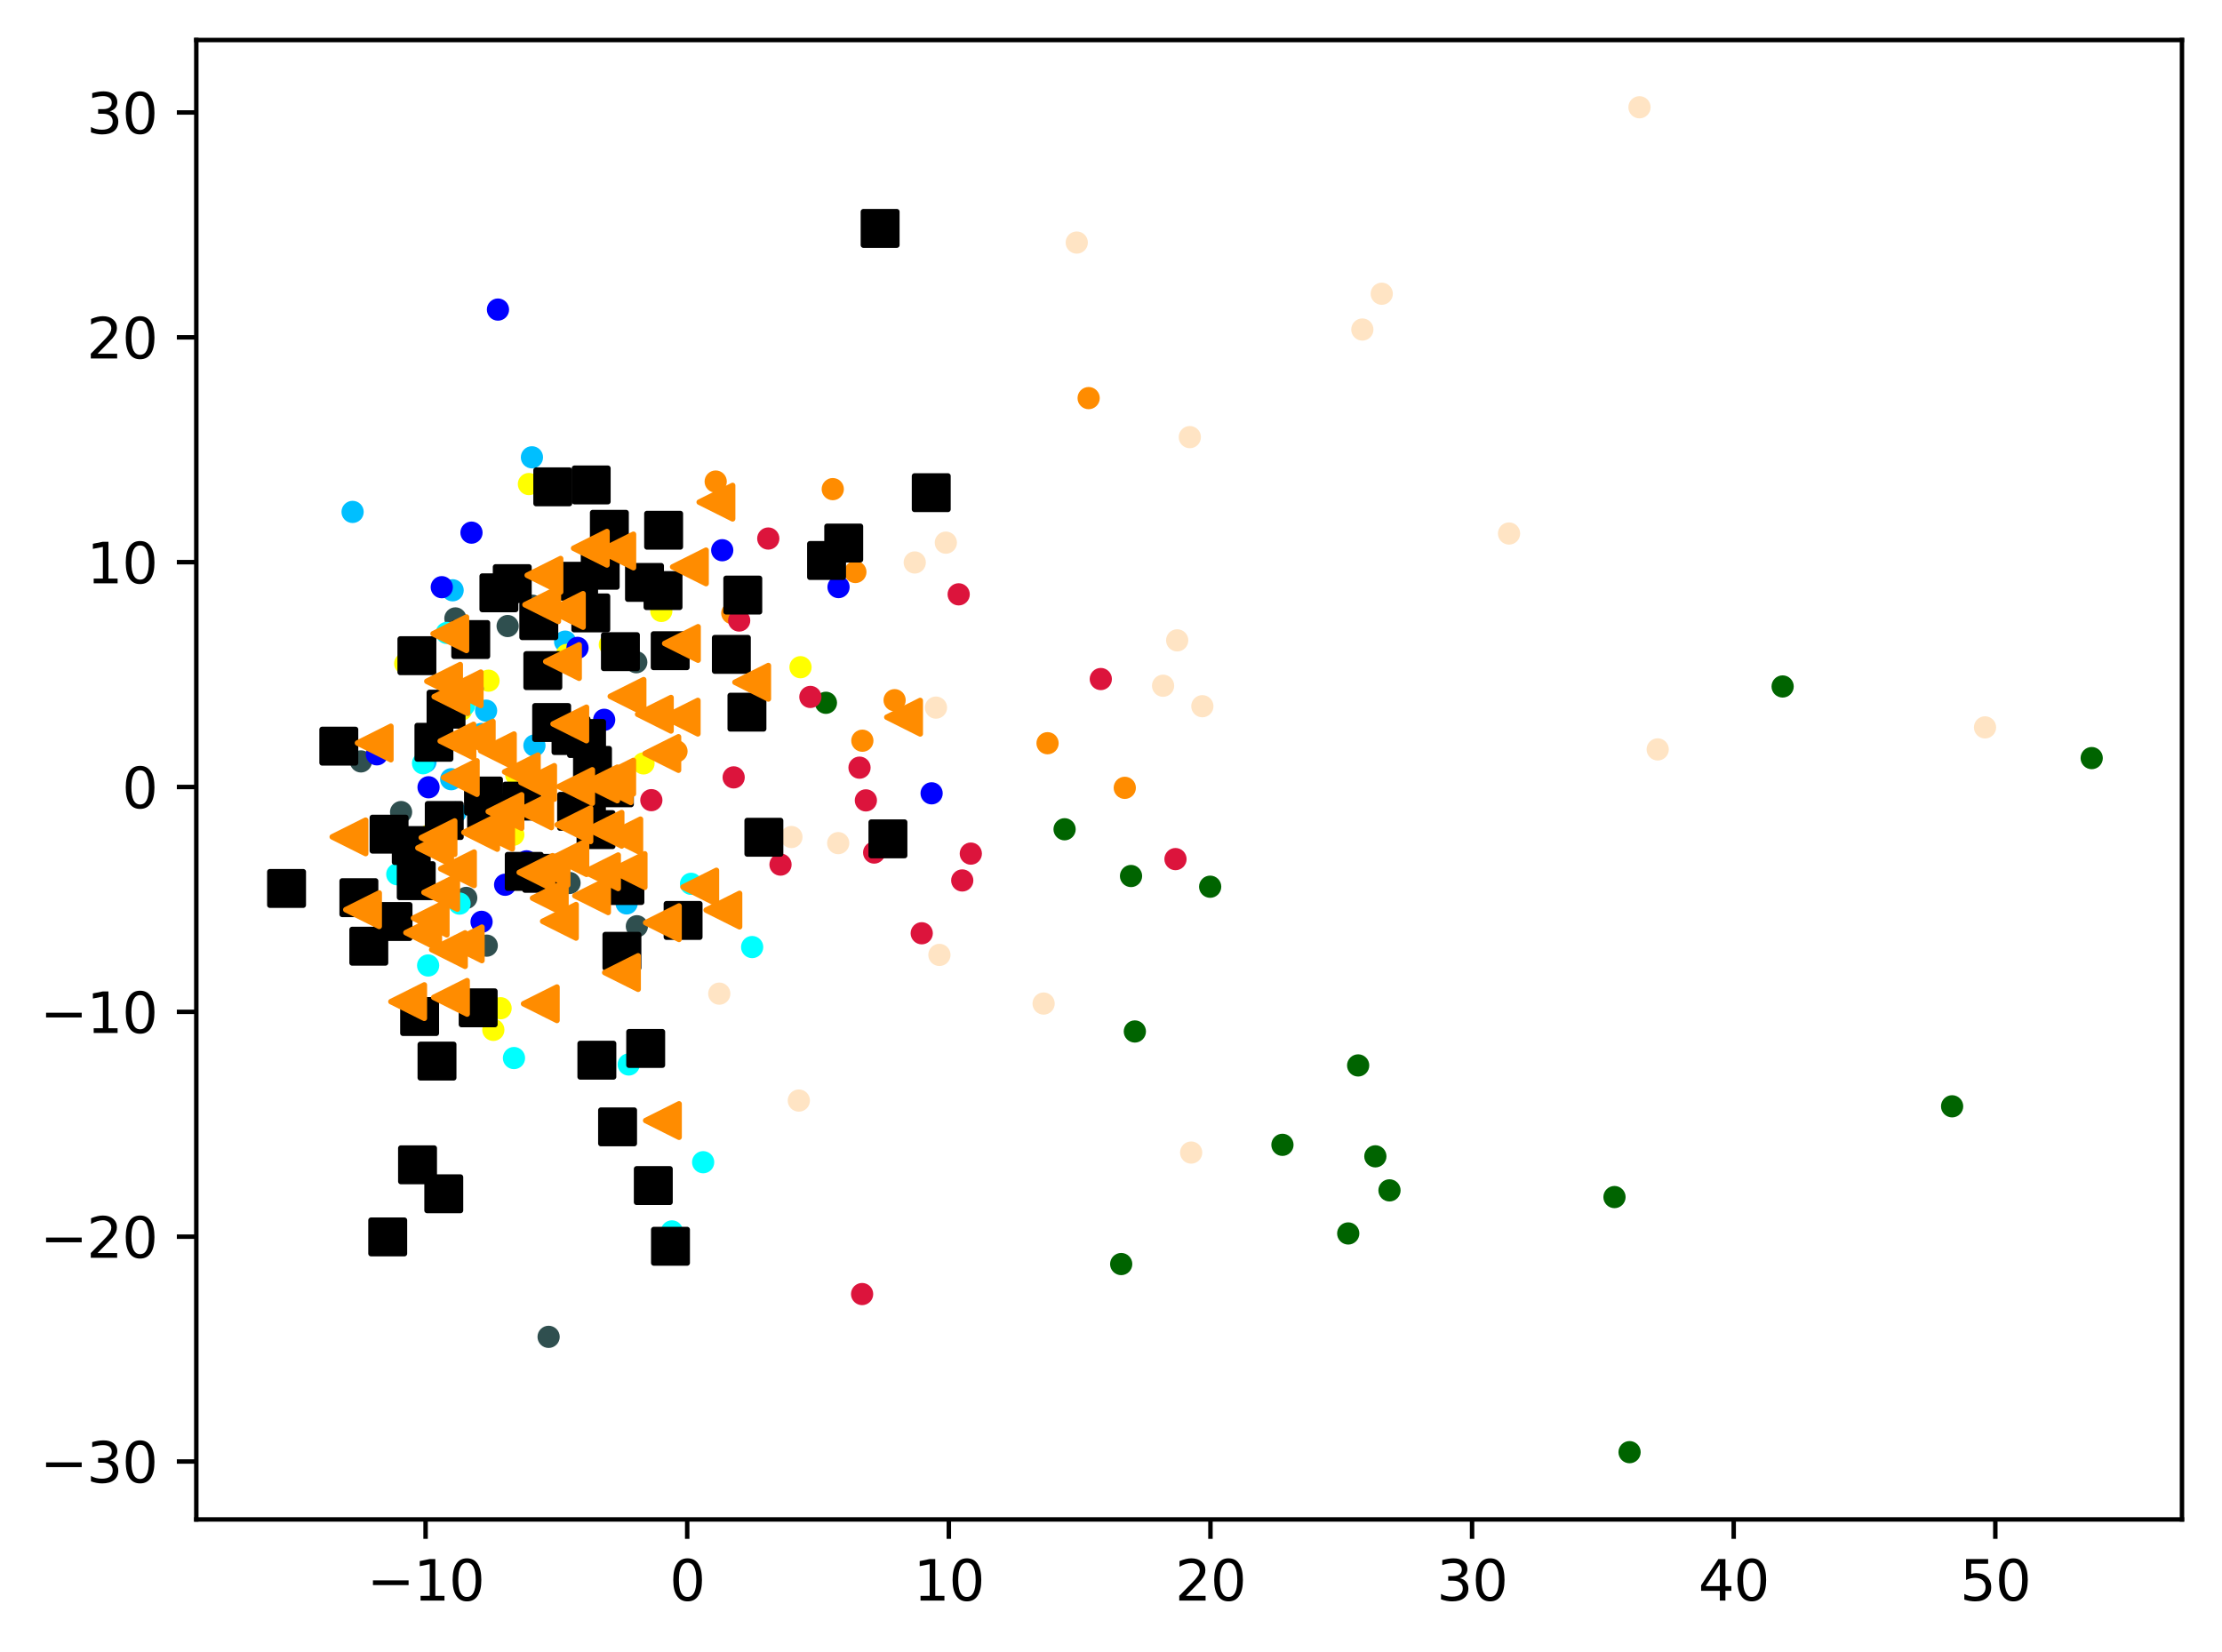 <?xml version="1.0" encoding="utf-8" standalone="no"?>
<!DOCTYPE svg PUBLIC "-//W3C//DTD SVG 1.1//EN"
  "http://www.w3.org/Graphics/SVG/1.1/DTD/svg11.dtd">
<svg xmlns:xlink="http://www.w3.org/1999/xlink" width="399.625pt" height="297.19pt" viewBox="0 0 399.625 297.19" xmlns="http://www.w3.org/2000/svg" version="1.1">
 <defs>
  <style type="text/css">*{stroke-linejoin: round; stroke-linecap: butt}</style>
 </defs>
 <g id="figure_1">
  <g id="patch_1">
   <path d="M 0 297.19 
L 399.625 297.19 
L 399.625 0 
L 0 0 
z
" style="fill: #ffffff"/>
  </g>
  <g id="axes_1">
   <g id="patch_2">
    <path d="M 35.305 273.312 
L 392.425 273.312 
L 392.425 7.2 
L 35.305 7.2 
z
" style="fill: #ffffff"/>
   </g>
   <g id="PathCollection_1">
    <defs>
     <path id="m49addfc6ce" d="M 0 1.5 
C 0.398 1.5 0.779 1.342 1.061 1.061 
C 1.342 0.779 1.5 0.398 1.5 0 
C 1.5 -0.398 1.342 -0.779 1.061 -1.061 
C 0.779 -1.342 0.398 -1.5 0 -1.5 
C -0.398 -1.5 -0.779 -1.342 -1.061 -1.061 
C -1.342 -0.779 -1.5 -0.398 -1.5 0 
C -1.5 0.398 -1.342 0.779 -1.061 1.061 
C -0.779 1.342 -0.398 1.5 0 1.5 
z
" style="stroke: #ff8c00"/>
    </defs>
    <g clip-path="url(#p941836ed92)">
     <use xlink:href="#m49addfc6ce" x="202.29" y="141.715" style="fill: #ff8c00; stroke: #ff8c00"/>
     <use xlink:href="#m49addfc6ce" x="128.717" y="86.623" style="fill: #ff8c00; stroke: #ff8c00"/>
     <use xlink:href="#m49addfc6ce" x="188.401" y="133.691" style="fill: #ff8c00; stroke: #ff8c00"/>
     <use xlink:href="#m49addfc6ce" x="160.895" y="125.951" style="fill: #ff8c00; stroke: #ff8c00"/>
     <use xlink:href="#m49addfc6ce" x="149.773" y="87.984" style="fill: #ff8c00; stroke: #ff8c00"/>
     <use xlink:href="#m49addfc6ce" x="195.792" y="71.612" style="fill: #ff8c00; stroke: #ff8c00"/>
     <use xlink:href="#m49addfc6ce" x="121.666" y="135.144" style="fill: #ff8c00; stroke: #ff8c00"/>
     <use xlink:href="#m49addfc6ce" x="155.093" y="133.239" style="fill: #ff8c00; stroke: #ff8c00"/>
     <use xlink:href="#m49addfc6ce" x="153.839" y="102.891" style="fill: #ff8c00; stroke: #ff8c00"/>
     <use xlink:href="#m49addfc6ce" x="131.702" y="110.294" style="fill: #ff8c00; stroke: #ff8c00"/>
    </g>
   </g>
   <g id="PathCollection_2">
    <defs>
     <path id="m40d18cb7cb" d="M 0 1.5 
C 0.398 1.5 0.779 1.342 1.061 1.061 
C 1.342 0.779 1.5 0.398 1.5 0 
C 1.5 -0.398 1.342 -0.779 1.061 -1.061 
C 0.779 -1.342 0.398 -1.5 0 -1.5 
C -0.398 -1.5 -0.779 -1.342 -1.061 -1.061 
C -1.342 -0.779 -1.5 -0.398 -1.5 0 
C -1.5 0.398 -1.342 0.779 -1.061 1.061 
C -0.779 1.342 -0.398 1.5 0 1.5 
z
" style="stroke: #006400"/>
    </defs>
    <g clip-path="url(#p941836ed92)">
     <use xlink:href="#m40d18cb7cb" x="244.263" y="191.648" style="fill: #006400; stroke: #006400"/>
     <use xlink:href="#m40d18cb7cb" x="230.647" y="205.931" style="fill: #006400; stroke: #006400"/>
     <use xlink:href="#m40d18cb7cb" x="242.479" y="221.874" style="fill: #006400; stroke: #006400"/>
     <use xlink:href="#m40d18cb7cb" x="217.647" y="159.502" style="fill: #006400; stroke: #006400"/>
     <use xlink:href="#m40d18cb7cb" x="376.192" y="136.365" style="fill: #006400; stroke: #006400"/>
     <use xlink:href="#m40d18cb7cb" x="320.605" y="123.482" style="fill: #006400; stroke: #006400"/>
     <use xlink:href="#m40d18cb7cb" x="293.077" y="261.216" style="fill: #006400; stroke: #006400"/>
     <use xlink:href="#m40d18cb7cb" x="191.465" y="149.168" style="fill: #006400; stroke: #006400"/>
     <use xlink:href="#m40d18cb7cb" x="247.357" y="208" style="fill: #006400; stroke: #006400"/>
     <use xlink:href="#m40d18cb7cb" x="148.541" y="126.419" style="fill: #006400; stroke: #006400"/>
     <use xlink:href="#m40d18cb7cb" x="249.899" y="214.124" style="fill: #006400; stroke: #006400"/>
     <use xlink:href="#m40d18cb7cb" x="290.364" y="215.328" style="fill: #006400; stroke: #006400"/>
     <use xlink:href="#m40d18cb7cb" x="351.087" y="199.003" style="fill: #006400; stroke: #006400"/>
     <use xlink:href="#m40d18cb7cb" x="204.102" y="185.543" style="fill: #006400; stroke: #006400"/>
     <use xlink:href="#m40d18cb7cb" x="203.415" y="157.578" style="fill: #006400; stroke: #006400"/>
     <use xlink:href="#m40d18cb7cb" x="201.646" y="227.377" style="fill: #006400; stroke: #006400"/>
    </g>
   </g>
   <g id="PathCollection_3">
    <defs>
     <path id="m7933a6850e" d="M 0 1.5 
C 0.398 1.5 0.779 1.342 1.061 1.061 
C 1.342 0.779 1.5 0.398 1.5 0 
C 1.5 -0.398 1.342 -0.779 1.061 -1.061 
C 0.779 -1.342 0.398 -1.5 0 -1.5 
C -0.398 -1.5 -0.779 -1.342 -1.061 -1.061 
C -1.342 -0.779 -1.5 -0.398 -1.5 0 
C -1.5 0.398 -1.342 0.779 -1.061 1.061 
C -0.779 1.342 -0.398 1.5 0 1.5 
z
" style="stroke: #2f4f4f"/>
    </defs>
    <g clip-path="url(#p941836ed92)">
     <use xlink:href="#m7933a6850e" x="95.036" y="158.106" style="fill: #2f4f4f; stroke: #2f4f4f"/>
     <use xlink:href="#m7933a6850e" x="114.434" y="119.123" style="fill: #2f4f4f; stroke: #2f4f4f"/>
     <use xlink:href="#m7933a6850e" x="98.668" y="240.473" style="fill: #2f4f4f; stroke: #2f4f4f"/>
     <use xlink:href="#m7933a6850e" x="81.902" y="111.242" style="fill: #2f4f4f; stroke: #2f4f4f"/>
     <use xlink:href="#m7933a6850e" x="102.431" y="158.829" style="fill: #2f4f4f; stroke: #2f4f4f"/>
     <use xlink:href="#m7933a6850e" x="64.917" y="136.961" style="fill: #2f4f4f; stroke: #2f4f4f"/>
     <use xlink:href="#m7933a6850e" x="91.3" y="112.611" style="fill: #2f4f4f; stroke: #2f4f4f"/>
     <use xlink:href="#m7933a6850e" x="95.757" y="108.958" style="fill: #2f4f4f; stroke: #2f4f4f"/>
     <use xlink:href="#m7933a6850e" x="87.543" y="170.102" style="fill: #2f4f4f; stroke: #2f4f4f"/>
     <use xlink:href="#m7933a6850e" x="83.852" y="161.515" style="fill: #2f4f4f; stroke: #2f4f4f"/>
     <use xlink:href="#m7933a6850e" x="72.133" y="146.074" style="fill: #2f4f4f; stroke: #2f4f4f"/>
     <use xlink:href="#m7933a6850e" x="114.54" y="166.614" style="fill: #2f4f4f; stroke: #2f4f4f"/>
    </g>
   </g>
   <g id="PathCollection_4">
    <defs>
     <path id="me25e3adb90" d="M 0 1.5 
C 0.398 1.5 0.779 1.342 1.061 1.061 
C 1.342 0.779 1.5 0.398 1.5 0 
C 1.5 -0.398 1.342 -0.779 1.061 -1.061 
C 0.779 -1.342 0.398 -1.5 0 -1.5 
C -0.398 -1.5 -0.779 -1.342 -1.061 -1.061 
C -1.342 -0.779 -1.5 -0.398 -1.5 0 
C -1.5 0.398 -1.342 0.779 -1.061 1.061 
C -0.779 1.342 -0.398 1.5 0 1.5 
z
" style="stroke: #00bfff"/>
    </defs>
    <g clip-path="url(#p941836ed92)">
     <use xlink:href="#me25e3adb90" x="96.118" y="134.108" style="fill: #00bfff; stroke: #00bfff"/>
     <use xlink:href="#me25e3adb90" x="112.7" y="162.503" style="fill: #00bfff; stroke: #00bfff"/>
     <use xlink:href="#me25e3adb90" x="87.423" y="127.835" style="fill: #00bfff; stroke: #00bfff"/>
     <use xlink:href="#me25e3adb90" x="81.918" y="146.161" style="fill: #00bfff; stroke: #00bfff"/>
     <use xlink:href="#me25e3adb90" x="86.571" y="132.025" style="fill: #00bfff; stroke: #00bfff"/>
     <use xlink:href="#me25e3adb90" x="101.64" y="115.417" style="fill: #00bfff; stroke: #00bfff"/>
     <use xlink:href="#me25e3adb90" x="97.19" y="158.246" style="fill: #00bfff; stroke: #00bfff"/>
     <use xlink:href="#me25e3adb90" x="81.153" y="140.165" style="fill: #00bfff; stroke: #00bfff"/>
     <use xlink:href="#me25e3adb90" x="95.669" y="82.261" style="fill: #00bfff; stroke: #00bfff"/>
     <use xlink:href="#me25e3adb90" x="63.414" y="92.083" style="fill: #00bfff; stroke: #00bfff"/>
     <use xlink:href="#me25e3adb90" x="76.527" y="137.045" style="fill: #00bfff; stroke: #00bfff"/>
     <use xlink:href="#me25e3adb90" x="81.405" y="106.18" style="fill: #00bfff; stroke: #00bfff"/>
    </g>
   </g>
   <g id="PathCollection_5">
    <defs>
     <path id="m697ba0a9d4" d="M 0 1.5 
C 0.398 1.5 0.779 1.342 1.061 1.061 
C 1.342 0.779 1.5 0.398 1.5 0 
C 1.5 -0.398 1.342 -0.779 1.061 -1.061 
C 0.779 -1.342 0.398 -1.5 0 -1.5 
C -0.398 -1.5 -0.779 -1.342 -1.061 -1.061 
C -1.342 -0.779 -1.5 -0.398 -1.5 0 
C -1.5 0.398 -1.342 0.779 -1.061 1.061 
C -0.779 1.342 -0.398 1.5 0 1.5 
z
" style="stroke: #ffff00"/>
    </defs>
    <g clip-path="url(#p941836ed92)">
     <use xlink:href="#m697ba0a9d4" x="92.321" y="150.155" style="fill: #ffff00; stroke: #ffff00"/>
     <use xlink:href="#m697ba0a9d4" x="92.841" y="139.369" style="fill: #ffff00; stroke: #ffff00"/>
     <use xlink:href="#m697ba0a9d4" x="72.88" y="119.366" style="fill: #ffff00; stroke: #ffff00"/>
     <use xlink:href="#m697ba0a9d4" x="109.679" y="115.95" style="fill: #ffff00; stroke: #ffff00"/>
     <use xlink:href="#m697ba0a9d4" x="90.033" y="181.36" style="fill: #ffff00; stroke: #ffff00"/>
     <use xlink:href="#m697ba0a9d4" x="101.939" y="117.805" style="fill: #ffff00; stroke: #ffff00"/>
     <use xlink:href="#m697ba0a9d4" x="143.972" y="120.016" style="fill: #ffff00; stroke: #ffff00"/>
     <use xlink:href="#m697ba0a9d4" x="93.706" y="145.448" style="fill: #ffff00; stroke: #ffff00"/>
     <use xlink:href="#m697ba0a9d4" x="118.935" y="109.896" style="fill: #ffff00; stroke: #ffff00"/>
     <use xlink:href="#m697ba0a9d4" x="95.124" y="87.072" style="fill: #ffff00; stroke: #ffff00"/>
     <use xlink:href="#m697ba0a9d4" x="77.221" y="150.245" style="fill: #ffff00; stroke: #ffff00"/>
     <use xlink:href="#m697ba0a9d4" x="88.726" y="185.252" style="fill: #ffff00; stroke: #ffff00"/>
     <use xlink:href="#m697ba0a9d4" x="115.735" y="137.318" style="fill: #ffff00; stroke: #ffff00"/>
     <use xlink:href="#m697ba0a9d4" x="87.861" y="122.44" style="fill: #ffff00; stroke: #ffff00"/>
     <use xlink:href="#m697ba0a9d4" x="82.973" y="127.668" style="fill: #ffff00; stroke: #ffff00"/>
    </g>
   </g>
   <g id="PathCollection_6">
    <defs>
     <path id="mfe99a17b6c" d="M 0 1.5 
C 0.398 1.5 0.779 1.342 1.061 1.061 
C 1.342 0.779 1.5 0.398 1.5 0 
C 1.5 -0.398 1.342 -0.779 1.061 -1.061 
C 0.779 -1.342 0.398 -1.5 0 -1.5 
C -0.398 -1.5 -0.779 -1.342 -1.061 -1.061 
C -1.342 -0.779 -1.5 -0.398 -1.5 0 
C -1.5 0.398 -1.342 0.779 -1.061 1.061 
C -0.779 1.342 -0.398 1.5 0 1.5 
z
" style="stroke: #00ffff"/>
    </defs>
    <g clip-path="url(#p941836ed92)">
     <use xlink:href="#mfe99a17b6c" x="82.651" y="162.539" style="fill: #00ffff; stroke: #00ffff"/>
     <use xlink:href="#mfe99a17b6c" x="92.439" y="190.323" style="fill: #00ffff; stroke: #00ffff"/>
     <use xlink:href="#mfe99a17b6c" x="126.462" y="209.059" style="fill: #00ffff; stroke: #00ffff"/>
     <use xlink:href="#mfe99a17b6c" x="71.452" y="157.264" style="fill: #00ffff; stroke: #00ffff"/>
     <use xlink:href="#mfe99a17b6c" x="120.842" y="221.506" style="fill: #00ffff; stroke: #00ffff"/>
     <use xlink:href="#mfe99a17b6c" x="76.086" y="137.296" style="fill: #00ffff; stroke: #00ffff"/>
     <use xlink:href="#mfe99a17b6c" x="80.351" y="113.853" style="fill: #00ffff; stroke: #00ffff"/>
     <use xlink:href="#mfe99a17b6c" x="124.282" y="158.983" style="fill: #00ffff; stroke: #00ffff"/>
     <use xlink:href="#mfe99a17b6c" x="113.076" y="191.478" style="fill: #00ffff; stroke: #00ffff"/>
     <use xlink:href="#mfe99a17b6c" x="135.274" y="170.357" style="fill: #00ffff; stroke: #00ffff"/>
     <use xlink:href="#mfe99a17b6c" x="76.999" y="173.669" style="fill: #00ffff; stroke: #00ffff"/>
     <use xlink:href="#mfe99a17b6c" x="83.509" y="126.801" style="fill: #00ffff; stroke: #00ffff"/>
    </g>
   </g>
   <g id="PathCollection_7">
    <defs>
     <path id="m29e8f275a7" d="M 0 1.5 
C 0.398 1.5 0.779 1.342 1.061 1.061 
C 1.342 0.779 1.5 0.398 1.5 0 
C 1.5 -0.398 1.342 -0.779 1.061 -1.061 
C 0.779 -1.342 0.398 -1.5 0 -1.5 
C -0.398 -1.5 -0.779 -1.342 -1.061 -1.061 
C -1.342 -0.779 -1.5 -0.398 -1.5 0 
C -1.5 0.398 -1.342 0.779 -1.061 1.061 
C -0.779 1.342 -0.398 1.5 0 1.5 
z
" style="stroke: #0000ff"/>
    </defs>
    <g clip-path="url(#p941836ed92)">
     <use xlink:href="#m29e8f275a7" x="86.61" y="165.817" style="fill: #0000ff; stroke: #0000ff"/>
     <use xlink:href="#m29e8f275a7" x="67.782" y="135.687" style="fill: #0000ff; stroke: #0000ff"/>
     <use xlink:href="#m29e8f275a7" x="85.001" y="123.873" style="fill: #0000ff; stroke: #0000ff"/>
     <use xlink:href="#m29e8f275a7" x="79.454" y="105.623" style="fill: #0000ff; stroke: #0000ff"/>
     <use xlink:href="#m29e8f275a7" x="167.551" y="142.702" style="fill: #0000ff; stroke: #0000ff"/>
     <use xlink:href="#m29e8f275a7" x="94.697" y="154.934" style="fill: #0000ff; stroke: #0000ff"/>
     <use xlink:href="#m29e8f275a7" x="77.074" y="141.614" style="fill: #0000ff; stroke: #0000ff"/>
     <use xlink:href="#m29e8f275a7" x="84.796" y="95.812" style="fill: #0000ff; stroke: #0000ff"/>
     <use xlink:href="#m29e8f275a7" x="150.809" y="105.605" style="fill: #0000ff; stroke: #0000ff"/>
     <use xlink:href="#m29e8f275a7" x="129.892" y="98.974" style="fill: #0000ff; stroke: #0000ff"/>
     <use xlink:href="#m29e8f275a7" x="89.559" y="55.687" style="fill: #0000ff; stroke: #0000ff"/>
     <use xlink:href="#m29e8f275a7" x="90.846" y="159.149" style="fill: #0000ff; stroke: #0000ff"/>
     <use xlink:href="#m29e8f275a7" x="108.663" y="129.478" style="fill: #0000ff; stroke: #0000ff"/>
     <use xlink:href="#m29e8f275a7" x="103.862" y="116.54" style="fill: #0000ff; stroke: #0000ff"/>
    </g>
   </g>
   <g id="PathCollection_8">
    <defs>
     <path id="m497d19ad58" d="M 0 1.5 
C 0.398 1.5 0.779 1.342 1.061 1.061 
C 1.342 0.779 1.5 0.398 1.5 0 
C 1.5 -0.398 1.342 -0.779 1.061 -1.061 
C 0.779 -1.342 0.398 -1.5 0 -1.5 
C -0.398 -1.5 -0.779 -1.342 -1.061 -1.061 
C -1.342 -0.779 -1.5 -0.398 -1.5 0 
C -1.5 0.398 -1.342 0.779 -1.061 1.061 
C -0.779 1.342 -0.398 1.5 0 1.5 
z
" style="stroke: #dc143c"/>
    </defs>
    <g clip-path="url(#p941836ed92)">
     <use xlink:href="#m497d19ad58" x="154.583" y="138.087" style="fill: #dc143c; stroke: #dc143c"/>
     <use xlink:href="#m497d19ad58" x="155.727" y="143.974" style="fill: #dc143c; stroke: #dc143c"/>
     <use xlink:href="#m497d19ad58" x="140.375" y="155.524" style="fill: #dc143c; stroke: #dc143c"/>
     <use xlink:href="#m497d19ad58" x="211.411" y="154.534" style="fill: #dc143c; stroke: #dc143c"/>
     <use xlink:href="#m497d19ad58" x="157.217" y="153.356" style="fill: #dc143c; stroke: #dc143c"/>
     <use xlink:href="#m497d19ad58" x="155.049" y="232.774" style="fill: #dc143c; stroke: #dc143c"/>
     <use xlink:href="#m497d19ad58" x="197.978" y="122.145" style="fill: #dc143c; stroke: #dc143c"/>
     <use xlink:href="#m497d19ad58" x="165.773" y="167.876" style="fill: #dc143c; stroke: #dc143c"/>
     <use xlink:href="#m497d19ad58" x="131.949" y="139.834" style="fill: #dc143c; stroke: #dc143c"/>
     <use xlink:href="#m497d19ad58" x="145.745" y="125.365" style="fill: #dc143c; stroke: #dc143c"/>
     <use xlink:href="#m497d19ad58" x="172.418" y="106.908" style="fill: #dc143c; stroke: #dc143c"/>
     <use xlink:href="#m497d19ad58" x="174.6" y="153.547" style="fill: #dc143c; stroke: #dc143c"/>
     <use xlink:href="#m497d19ad58" x="117.143" y="143.931" style="fill: #dc143c; stroke: #dc143c"/>
     <use xlink:href="#m497d19ad58" x="132.941" y="111.618" style="fill: #dc143c; stroke: #dc143c"/>
     <use xlink:href="#m497d19ad58" x="138.174" y="96.872" style="fill: #dc143c; stroke: #dc143c"/>
     <use xlink:href="#m497d19ad58" x="173.058" y="158.375" style="fill: #dc143c; stroke: #dc143c"/>
    </g>
   </g>
   <g id="PathCollection_9">
    <defs>
     <path id="m0c611fb1c7" d="M 0 1.5 
C 0.398 1.5 0.779 1.342 1.061 1.061 
C 1.342 0.779 1.5 0.398 1.5 0 
C 1.5 -0.398 1.342 -0.779 1.061 -1.061 
C 0.779 -1.342 0.398 -1.5 0 -1.5 
C -0.398 -1.5 -0.779 -1.342 -1.061 -1.061 
C -1.342 -0.779 -1.5 -0.398 -1.5 0 
C -1.5 0.398 -1.342 0.779 -1.061 1.061 
C -0.779 1.342 -0.398 1.5 0 1.5 
z
" style="stroke: #ffe4c4"/>
    </defs>
    <g clip-path="url(#p941836ed92)">
     <use xlink:href="#m0c611fb1c7" x="248.506" y="52.837" style="fill: #ffe4c4; stroke: #ffe4c4"/>
     <use xlink:href="#m0c611fb1c7" x="129.361" y="178.737" style="fill: #ffe4c4; stroke: #ffe4c4"/>
     <use xlink:href="#m0c611fb1c7" x="168.953" y="171.769" style="fill: #ffe4c4; stroke: #ffe4c4"/>
     <use xlink:href="#m0c611fb1c7" x="294.861" y="19.296" style="fill: #ffe4c4; stroke: #ffe4c4"/>
     <use xlink:href="#m0c611fb1c7" x="271.4" y="95.969" style="fill: #ffe4c4; stroke: #ffe4c4"/>
     <use xlink:href="#m0c611fb1c7" x="214.229" y="207.323" style="fill: #ffe4c4; stroke: #ffe4c4"/>
     <use xlink:href="#m0c611fb1c7" x="168.335" y="127.285" style="fill: #ffe4c4; stroke: #ffe4c4"/>
     <use xlink:href="#m0c611fb1c7" x="357.006" y="130.841" style="fill: #ffe4c4; stroke: #ffe4c4"/>
     <use xlink:href="#m0c611fb1c7" x="209.179" y="123.349" style="fill: #ffe4c4; stroke: #ffe4c4"/>
     <use xlink:href="#m0c611fb1c7" x="164.517" y="101.178" style="fill: #ffe4c4; stroke: #ffe4c4"/>
     <use xlink:href="#m0c611fb1c7" x="142.337" y="150.562" style="fill: #ffe4c4; stroke: #ffe4c4"/>
     <use xlink:href="#m0c611fb1c7" x="193.653" y="43.631" style="fill: #ffe4c4; stroke: #ffe4c4"/>
     <use xlink:href="#m0c611fb1c7" x="245.017" y="59.275" style="fill: #ffe4c4; stroke: #ffe4c4"/>
     <use xlink:href="#m0c611fb1c7" x="143.67" y="197.968" style="fill: #ffe4c4; stroke: #ffe4c4"/>
     <use xlink:href="#m0c611fb1c7" x="170.108" y="97.612" style="fill: #ffe4c4; stroke: #ffe4c4"/>
     <use xlink:href="#m0c611fb1c7" x="298.136" y="134.803" style="fill: #ffe4c4; stroke: #ffe4c4"/>
     <use xlink:href="#m0c611fb1c7" x="216.243" y="127.032" style="fill: #ffe4c4; stroke: #ffe4c4"/>
     <use xlink:href="#m0c611fb1c7" x="187.693" y="180.52" style="fill: #ffe4c4; stroke: #ffe4c4"/>
     <use xlink:href="#m0c611fb1c7" x="213.988" y="78.632" style="fill: #ffe4c4; stroke: #ffe4c4"/>
     <use xlink:href="#m0c611fb1c7" x="211.716" y="115.188" style="fill: #ffe4c4; stroke: #ffe4c4"/>
     <use xlink:href="#m0c611fb1c7" x="150.752" y="151.661" style="fill: #ffe4c4; stroke: #ffe4c4"/>
    </g>
   </g>
   <g id="PathCollection_10">
    <defs>
     <path id="m95ac494303" d="M -3 3 
L 3 3 
L 3 -3 
L -3 -3 
z
" style="stroke: #000000"/>
    </defs>
    <g clip-path="url(#p941836ed92)">
     <use xlink:href="#m95ac494303" x="74.861" y="158.417" style="stroke: #000000"/>
     <use xlink:href="#m95ac494303" x="137.382" y="150.604" style="stroke: #000000"/>
     <use xlink:href="#m95ac494303" x="122.853" y="165.571" style="stroke: #000000"/>
     <use xlink:href="#m95ac494303" x="102.695" y="132.308" style="stroke: #000000"/>
     <use xlink:href="#m95ac494303" x="106.561" y="137.677" style="stroke: #000000"/>
     <use xlink:href="#m95ac494303" x="106.325" y="87.229" style="stroke: #000000"/>
     <use xlink:href="#m95ac494303" x="148.655" y="100.822" style="stroke: #000000"/>
     <use xlink:href="#m95ac494303" x="79.898" y="147.594" style="stroke: #000000"/>
     <use xlink:href="#m95ac494303" x="111.071" y="202.701" style="stroke: #000000"/>
     <use xlink:href="#m95ac494303" x="79.813" y="214.736" style="stroke: #000000"/>
     <use xlink:href="#m95ac494303" x="80.221" y="127.568" style="stroke: #000000"/>
     <use xlink:href="#m95ac494303" x="94.286" y="156.745" style="stroke: #000000"/>
     <use xlink:href="#m95ac494303" x="96.902" y="111.646" style="stroke: #000000"/>
     <use xlink:href="#m95ac494303" x="69.974" y="150.048" style="stroke: #000000"/>
     <use xlink:href="#m95ac494303" x="69.732" y="222.495" style="stroke: #000000"/>
     <use xlink:href="#m95ac494303" x="107.346" y="190.707" style="stroke: #000000"/>
     <use xlink:href="#m95ac494303" x="60.935" y="134.217" style="stroke: #000000"/>
     <use xlink:href="#m95ac494303" x="106.253" y="110.251" style="stroke: #000000"/>
     <use xlink:href="#m95ac494303" x="119.353" y="95.377" style="stroke: #000000"/>
     <use xlink:href="#m95ac494303" x="93.847" y="144.105" style="stroke: #000000"/>
     <use xlink:href="#m95ac494303" x="133.59" y="107.043" style="stroke: #000000"/>
     <use xlink:href="#m95ac494303" x="151.744" y="97.681" style="stroke: #000000"/>
     <use xlink:href="#m95ac494303" x="51.537" y="159.812" style="stroke: #000000"/>
     <use xlink:href="#m95ac494303" x="99.415" y="87.572" style="stroke: #000000"/>
     <use xlink:href="#m95ac494303" x="159.693" y="150.892" style="stroke: #000000"/>
     <use xlink:href="#m95ac494303" x="89.728" y="106.632" style="stroke: #000000"/>
     <use xlink:href="#m95ac494303" x="110.5" y="141.71" style="stroke: #000000"/>
     <use xlink:href="#m95ac494303" x="105.491" y="132.841" style="stroke: #000000"/>
     <use xlink:href="#m95ac494303" x="115.912" y="104.765" style="stroke: #000000"/>
     <use xlink:href="#m95ac494303" x="105.47" y="144.677" style="stroke: #000000"/>
     <use xlink:href="#m95ac494303" x="85.997" y="181.288" style="stroke: #000000"/>
     <use xlink:href="#m95ac494303" x="131.534" y="117.708" style="stroke: #000000"/>
     <use xlink:href="#m95ac494303" x="70.683" y="165.761" style="stroke: #000000"/>
     <use xlink:href="#m95ac494303" x="167.483" y="88.621" style="stroke: #000000"/>
     <use xlink:href="#m95ac494303" x="99.215" y="129.965" style="stroke: #000000"/>
     <use xlink:href="#m95ac494303" x="158.289" y="41.083" style="stroke: #000000"/>
     <use xlink:href="#m95ac494303" x="103.7" y="145.943" style="stroke: #000000"/>
     <use xlink:href="#m95ac494303" x="92.128" y="104.982" style="stroke: #000000"/>
     <use xlink:href="#m95ac494303" x="107.193" y="149.234" style="stroke: #000000"/>
     <use xlink:href="#m95ac494303" x="107.946" y="102.577" style="stroke: #000000"/>
     <use xlink:href="#m95ac494303" x="97.416" y="157.093" style="stroke: #000000"/>
     <use xlink:href="#m95ac494303" x="120.586" y="224.178" style="stroke: #000000"/>
     <use xlink:href="#m95ac494303" x="116.127" y="188.595" style="stroke: #000000"/>
     <use xlink:href="#m95ac494303" x="111.581" y="117.221" style="stroke: #000000"/>
     <use xlink:href="#m95ac494303" x="111.852" y="171.12" style="stroke: #000000"/>
     <use xlink:href="#m95ac494303" x="112.389" y="159.286" style="stroke: #000000"/>
     <use xlink:href="#m95ac494303" x="78.04" y="133.519" style="stroke: #000000"/>
     <use xlink:href="#m95ac494303" x="75.093" y="209.525" style="stroke: #000000"/>
     <use xlink:href="#m95ac494303" x="84.661" y="115.039" style="stroke: #000000"/>
     <use xlink:href="#m95ac494303" x="119.246" y="106.235" style="stroke: #000000"/>
     <use xlink:href="#m95ac494303" x="97.628" y="120.633" style="stroke: #000000"/>
     <use xlink:href="#m95ac494303" x="86.955" y="143.188" style="stroke: #000000"/>
     <use xlink:href="#m95ac494303" x="134.337" y="128.104" style="stroke: #000000"/>
     <use xlink:href="#m95ac494303" x="64.545" y="161.472" style="stroke: #000000"/>
     <use xlink:href="#m95ac494303" x="78.594" y="190.87" style="stroke: #000000"/>
     <use xlink:href="#m95ac494303" x="66.33" y="170.203" style="stroke: #000000"/>
     <use xlink:href="#m95ac494303" x="117.495" y="213.259" style="stroke: #000000"/>
     <use xlink:href="#m95ac494303" x="87.511" y="146.301" style="stroke: #000000"/>
     <use xlink:href="#m95ac494303" x="109.595" y="95.21" style="stroke: #000000"/>
     <use xlink:href="#m95ac494303" x="75.469" y="182.857" style="stroke: #000000"/>
     <use xlink:href="#m95ac494303" x="73.966" y="152.098" style="stroke: #000000"/>
     <use xlink:href="#m95ac494303" x="104.063" y="104.553" style="stroke: #000000"/>
     <use xlink:href="#m95ac494303" x="74.98" y="117.946" style="stroke: #000000"/>
     <use xlink:href="#m95ac494303" x="120.533" y="117.049" style="stroke: #000000"/>
    </g>
   </g>
   <g id="PathCollection_11">
    <defs>
     <path id="m8fd8da61de" d="M -3 -0 
L 3 3 
L 3 -3 
z
" style="stroke: #ff8c00"/>
    </defs>
    <g clip-path="url(#p941836ed92)">
     <use xlink:href="#m8fd8da61de" x="122.51" y="128.999" style="fill: #ff8c00; stroke: #ff8c00"/>
     <use xlink:href="#m8fd8da61de" x="101.86" y="109.803" style="fill: #ff8c00; stroke: #ff8c00"/>
     <use xlink:href="#m8fd8da61de" x="122.548" y="115.745" style="fill: #ff8c00; stroke: #ff8c00"/>
     <use xlink:href="#m8fd8da61de" x="79.77" y="122.549" style="fill: #ff8c00; stroke: #ff8c00"/>
     <use xlink:href="#m8fd8da61de" x="76.011" y="167.766" style="fill: #ff8c00; stroke: #ff8c00"/>
     <use xlink:href="#m8fd8da61de" x="100.604" y="165.725" style="fill: #ff8c00; stroke: #ff8c00"/>
     <use xlink:href="#m8fd8da61de" x="97.422" y="108.774" style="fill: #ff8c00; stroke: #ff8c00"/>
     <use xlink:href="#m8fd8da61de" x="97.166" y="180.553" style="fill: #ff8c00; stroke: #ff8c00"/>
     <use xlink:href="#m8fd8da61de" x="89.449" y="135.044" style="fill: #ff8c00; stroke: #ff8c00"/>
     <use xlink:href="#m8fd8da61de" x="90.812" y="145.977" style="fill: #ff8c00; stroke: #ff8c00"/>
     <use xlink:href="#m8fd8da61de" x="65.196" y="163.634" style="fill: #ff8c00; stroke: #ff8c00"/>
     <use xlink:href="#m8fd8da61de" x="162.501" y="129.009" style="fill: #ff8c00; stroke: #ff8c00"/>
     <use xlink:href="#m8fd8da61de" x="112.961" y="156.594" style="fill: #ff8c00; stroke: #ff8c00"/>
     <use xlink:href="#m8fd8da61de" x="96.386" y="156.932" style="fill: #ff8c00; stroke: #ff8c00"/>
     <use xlink:href="#m8fd8da61de" x="93.756" y="138.836" style="fill: #ff8c00; stroke: #ff8c00"/>
     <use xlink:href="#m8fd8da61de" x="112.763" y="125.261" style="fill: #ff8c00; stroke: #ff8c00"/>
     <use xlink:href="#m8fd8da61de" x="119.024" y="135.537" style="fill: #ff8c00; stroke: #ff8c00"/>
     <use xlink:href="#m8fd8da61de" x="86.436" y="149.735" style="fill: #ff8c00; stroke: #ff8c00"/>
     <use xlink:href="#m8fd8da61de" x="78.161" y="152.522" style="fill: #ff8c00; stroke: #ff8c00"/>
     <use xlink:href="#m8fd8da61de" x="125.846" y="159.564" style="fill: #ff8c00; stroke: #ff8c00"/>
     <use xlink:href="#m8fd8da61de" x="102.47" y="130.223" style="fill: #ff8c00; stroke: #ff8c00"/>
     <use xlink:href="#m8fd8da61de" x="99.109" y="156.185" style="fill: #ff8c00; stroke: #ff8c00"/>
     <use xlink:href="#m8fd8da61de" x="62.759" y="150.535" style="fill: #ff8c00; stroke: #ff8c00"/>
     <use xlink:href="#m8fd8da61de" x="106.165" y="98.618" style="fill: #ff8c00; stroke: #ff8c00"/>
     <use xlink:href="#m8fd8da61de" x="119.129" y="201.562" style="fill: #ff8c00; stroke: #ff8c00"/>
     <use xlink:href="#m8fd8da61de" x="103.525" y="141.478" style="fill: #ff8c00; stroke: #ff8c00"/>
     <use xlink:href="#m8fd8da61de" x="79.252" y="160.525" style="fill: #ff8c00; stroke: #ff8c00"/>
     <use xlink:href="#m8fd8da61de" x="96.164" y="145.852" style="fill: #ff8c00; stroke: #ff8c00"/>
     <use xlink:href="#m8fd8da61de" x="82.272" y="156.274" style="fill: #ff8c00; stroke: #ff8c00"/>
     <use xlink:href="#m8fd8da61de" x="110.91" y="139.794" style="fill: #ff8c00; stroke: #ff8c00"/>
     <use xlink:href="#m8fd8da61de" x="82.174" y="133.301" style="fill: #ff8c00; stroke: #ff8c00"/>
     <use xlink:href="#m8fd8da61de" x="85.649" y="132.773" style="fill: #ff8c00; stroke: #ff8c00"/>
     <use xlink:href="#m8fd8da61de" x="73.314" y="180.172" style="fill: #ff8c00; stroke: #ff8c00"/>
     <use xlink:href="#m8fd8da61de" x="80.894" y="113.998" style="fill: #ff8c00; stroke: #ff8c00"/>
     <use xlink:href="#m8fd8da61de" x="78.773" y="150.677" style="fill: #ff8c00; stroke: #ff8c00"/>
     <use xlink:href="#m8fd8da61de" x="108.18" y="156.813" style="fill: #ff8c00; stroke: #ff8c00"/>
     <use xlink:href="#m8fd8da61de" x="119.123" y="165.974" style="fill: #ff8c00; stroke: #ff8c00"/>
     <use xlink:href="#m8fd8da61de" x="80.646" y="170.815" style="fill: #ff8c00; stroke: #ff8c00"/>
     <use xlink:href="#m8fd8da61de" x="108.812" y="149.171" style="fill: #ff8c00; stroke: #ff8c00"/>
     <use xlink:href="#m8fd8da61de" x="135.185" y="122.724" style="fill: #ff8c00; stroke: #ff8c00"/>
     <use xlink:href="#m8fd8da61de" x="67.297" y="133.651" style="fill: #ff8c00; stroke: #ff8c00"/>
     <use xlink:href="#m8fd8da61de" x="96.689" y="140.744" style="fill: #ff8c00; stroke: #ff8c00"/>
     <use xlink:href="#m8fd8da61de" x="130.008" y="163.708" style="fill: #ff8c00; stroke: #ff8c00"/>
     <use xlink:href="#m8fd8da61de" x="110.451" y="141.334" style="fill: #ff8c00; stroke: #ff8c00"/>
     <use xlink:href="#m8fd8da61de" x="108.022" y="141.01" style="fill: #ff8c00; stroke: #ff8c00"/>
     <use xlink:href="#m8fd8da61de" x="112.185" y="150.358" style="fill: #ff8c00; stroke: #ff8c00"/>
     <use xlink:href="#m8fd8da61de" x="123.982" y="101.973" style="fill: #ff8c00; stroke: #ff8c00"/>
     <use xlink:href="#m8fd8da61de" x="106.388" y="161.128" style="fill: #ff8c00; stroke: #ff8c00"/>
     <use xlink:href="#m8fd8da61de" x="98.781" y="161.555" style="fill: #ff8c00; stroke: #ff8c00"/>
     <use xlink:href="#m8fd8da61de" x="101.154" y="119" style="fill: #ff8c00; stroke: #ff8c00"/>
     <use xlink:href="#m8fd8da61de" x="81.09" y="125.315" style="fill: #ff8c00; stroke: #ff8c00"/>
     <use xlink:href="#m8fd8da61de" x="97.824" y="103.48" style="fill: #ff8c00; stroke: #ff8c00"/>
     <use xlink:href="#m8fd8da61de" x="81.01" y="179.406" style="fill: #ff8c00; stroke: #ff8c00"/>
     <use xlink:href="#m8fd8da61de" x="111.765" y="174.942" style="fill: #ff8c00; stroke: #ff8c00"/>
     <use xlink:href="#m8fd8da61de" x="128.759" y="90.325" style="fill: #ff8c00; stroke: #ff8c00"/>
     <use xlink:href="#m8fd8da61de" x="102.487" y="154.268" style="fill: #ff8c00; stroke: #ff8c00"/>
     <use xlink:href="#m8fd8da61de" x="83.478" y="123.908" style="fill: #ff8c00; stroke: #ff8c00"/>
     <use xlink:href="#m8fd8da61de" x="89.129" y="149.691" style="fill: #ff8c00; stroke: #ff8c00"/>
     <use xlink:href="#m8fd8da61de" x="83.671" y="169.782" style="fill: #ff8c00; stroke: #ff8c00"/>
     <use xlink:href="#m8fd8da61de" x="110.925" y="99.106" style="fill: #ff8c00; stroke: #ff8c00"/>
     <use xlink:href="#m8fd8da61de" x="82.781" y="139.866" style="fill: #ff8c00; stroke: #ff8c00"/>
     <use xlink:href="#m8fd8da61de" x="103.214" y="148.355" style="fill: #ff8c00; stroke: #ff8c00"/>
     <use xlink:href="#m8fd8da61de" x="117.681" y="128.478" style="fill: #ff8c00; stroke: #ff8c00"/>
     <use xlink:href="#m8fd8da61de" x="77.364" y="165.149" style="fill: #ff8c00; stroke: #ff8c00"/>
    </g>
   </g>
   <g id="matplotlib.axis_1">
    <g id="xtick_1">
     <g id="line2d_1">
      <defs>
       <path id="ma8b72c1eb4" d="M 0 0 
L 0 3.5 
" style="stroke: #000000; stroke-width: 0.8"/>
      </defs>
      <g>
       <use xlink:href="#ma8b72c1eb4" x="76.541" y="273.312" style="stroke: #000000; stroke-width: 0.8"/>
      </g>
     </g>
     <g id="text_1">
      <!-- −10 -->
      <g transform="translate(65.989 287.91) scale(0.1 -0.1)">
       <defs>
        <path id="DejaVuSans-2212" d="M 678 2272 
L 4684 2272 
L 4684 1741 
L 678 1741 
L 678 2272 
z
" transform="scale(0.016)"/>
        <path id="DejaVuSans-31" d="M 794 531 
L 1825 531 
L 1825 4091 
L 703 3866 
L 703 4441 
L 1819 4666 
L 2450 4666 
L 2450 531 
L 3481 531 
L 3481 0 
L 794 0 
L 794 531 
z
" transform="scale(0.016)"/>
        <path id="DejaVuSans-30" d="M 2034 4250 
Q 1547 4250 1301 3770 
Q 1056 3291 1056 2328 
Q 1056 1369 1301 889 
Q 1547 409 2034 409 
Q 2525 409 2770 889 
Q 3016 1369 3016 2328 
Q 3016 3291 2770 3770 
Q 2525 4250 2034 4250 
z
M 2034 4750 
Q 2819 4750 3233 4129 
Q 3647 3509 3647 2328 
Q 3647 1150 3233 529 
Q 2819 -91 2034 -91 
Q 1250 -91 836 529 
Q 422 1150 422 2328 
Q 422 3509 836 4129 
Q 1250 4750 2034 4750 
z
" transform="scale(0.016)"/>
       </defs>
       <use xlink:href="#DejaVuSans-2212"/>
       <use xlink:href="#DejaVuSans-31" x="83.789"/>
       <use xlink:href="#DejaVuSans-30" x="147.412"/>
      </g>
     </g>
    </g>
    <g id="xtick_2">
     <g id="line2d_2">
      <g>
       <use xlink:href="#ma8b72c1eb4" x="123.594" y="273.312" style="stroke: #000000; stroke-width: 0.8"/>
      </g>
     </g>
     <g id="text_2">
      <!-- 0 -->
      <g transform="translate(120.412 287.91) scale(0.1 -0.1)">
       <use xlink:href="#DejaVuSans-30"/>
      </g>
     </g>
    </g>
    <g id="xtick_3">
     <g id="line2d_3">
      <g>
       <use xlink:href="#ma8b72c1eb4" x="170.646" y="273.312" style="stroke: #000000; stroke-width: 0.8"/>
      </g>
     </g>
     <g id="text_3">
      <!-- 10 -->
      <g transform="translate(164.284 287.91) scale(0.1 -0.1)">
       <use xlink:href="#DejaVuSans-31"/>
       <use xlink:href="#DejaVuSans-30" x="63.623"/>
      </g>
     </g>
    </g>
    <g id="xtick_4">
     <g id="line2d_4">
      <g>
       <use xlink:href="#ma8b72c1eb4" x="217.699" y="273.312" style="stroke: #000000; stroke-width: 0.8"/>
      </g>
     </g>
     <g id="text_4">
      <!-- 20 -->
      <g transform="translate(211.336 287.91) scale(0.1 -0.1)">
       <defs>
        <path id="DejaVuSans-32" d="M 1228 531 
L 3431 531 
L 3431 0 
L 469 0 
L 469 531 
Q 828 903 1448 1529 
Q 2069 2156 2228 2338 
Q 2531 2678 2651 2914 
Q 2772 3150 2772 3378 
Q 2772 3750 2511 3984 
Q 2250 4219 1831 4219 
Q 1534 4219 1204 4116 
Q 875 4013 500 3803 
L 500 4441 
Q 881 4594 1212 4672 
Q 1544 4750 1819 4750 
Q 2544 4750 2975 4387 
Q 3406 4025 3406 3419 
Q 3406 3131 3298 2873 
Q 3191 2616 2906 2266 
Q 2828 2175 2409 1742 
Q 1991 1309 1228 531 
z
" transform="scale(0.016)"/>
       </defs>
       <use xlink:href="#DejaVuSans-32"/>
       <use xlink:href="#DejaVuSans-30" x="63.623"/>
      </g>
     </g>
    </g>
    <g id="xtick_5">
     <g id="line2d_5">
      <g>
       <use xlink:href="#ma8b72c1eb4" x="264.751" y="273.312" style="stroke: #000000; stroke-width: 0.8"/>
      </g>
     </g>
     <g id="text_5">
      <!-- 30 -->
      <g transform="translate(258.389 287.91) scale(0.1 -0.1)">
       <defs>
        <path id="DejaVuSans-33" d="M 2597 2516 
Q 3050 2419 3304 2112 
Q 3559 1806 3559 1356 
Q 3559 666 3084 287 
Q 2609 -91 1734 -91 
Q 1441 -91 1130 -33 
Q 819 25 488 141 
L 488 750 
Q 750 597 1062 519 
Q 1375 441 1716 441 
Q 2309 441 2620 675 
Q 2931 909 2931 1356 
Q 2931 1769 2642 2001 
Q 2353 2234 1838 2234 
L 1294 2234 
L 1294 2753 
L 1863 2753 
Q 2328 2753 2575 2939 
Q 2822 3125 2822 3475 
Q 2822 3834 2567 4026 
Q 2313 4219 1838 4219 
Q 1578 4219 1281 4162 
Q 984 4106 628 3988 
L 628 4550 
Q 988 4650 1302 4700 
Q 1616 4750 1894 4750 
Q 2613 4750 3031 4423 
Q 3450 4097 3450 3541 
Q 3450 3153 3228 2886 
Q 3006 2619 2597 2516 
z
" transform="scale(0.016)"/>
       </defs>
       <use xlink:href="#DejaVuSans-33"/>
       <use xlink:href="#DejaVuSans-30" x="63.623"/>
      </g>
     </g>
    </g>
    <g id="xtick_6">
     <g id="line2d_6">
      <g>
       <use xlink:href="#ma8b72c1eb4" x="311.804" y="273.312" style="stroke: #000000; stroke-width: 0.8"/>
      </g>
     </g>
     <g id="text_6">
      <!-- 40 -->
      <g transform="translate(305.442 287.91) scale(0.1 -0.1)">
       <defs>
        <path id="DejaVuSans-34" d="M 2419 4116 
L 825 1625 
L 2419 1625 
L 2419 4116 
z
M 2253 4666 
L 3047 4666 
L 3047 1625 
L 3713 1625 
L 3713 1100 
L 3047 1100 
L 3047 0 
L 2419 0 
L 2419 1100 
L 313 1100 
L 313 1709 
L 2253 4666 
z
" transform="scale(0.016)"/>
       </defs>
       <use xlink:href="#DejaVuSans-34"/>
       <use xlink:href="#DejaVuSans-30" x="63.623"/>
      </g>
     </g>
    </g>
    <g id="xtick_7">
     <g id="line2d_7">
      <g>
       <use xlink:href="#ma8b72c1eb4" x="358.857" y="273.312" style="stroke: #000000; stroke-width: 0.8"/>
      </g>
     </g>
     <g id="text_7">
      <!-- 50 -->
      <g transform="translate(352.494 287.91) scale(0.1 -0.1)">
       <defs>
        <path id="DejaVuSans-35" d="M 691 4666 
L 3169 4666 
L 3169 4134 
L 1269 4134 
L 1269 2991 
Q 1406 3038 1543 3061 
Q 1681 3084 1819 3084 
Q 2600 3084 3056 2656 
Q 3513 2228 3513 1497 
Q 3513 744 3044 326 
Q 2575 -91 1722 -91 
Q 1428 -91 1123 -41 
Q 819 9 494 109 
L 494 744 
Q 775 591 1075 516 
Q 1375 441 1709 441 
Q 2250 441 2565 725 
Q 2881 1009 2881 1497 
Q 2881 1984 2565 2268 
Q 2250 2553 1709 2553 
Q 1456 2553 1204 2497 
Q 953 2441 691 2322 
L 691 4666 
z
" transform="scale(0.016)"/>
       </defs>
       <use xlink:href="#DejaVuSans-35"/>
       <use xlink:href="#DejaVuSans-30" x="63.623"/>
      </g>
     </g>
    </g>
   </g>
   <g id="matplotlib.axis_2">
    <g id="ytick_1">
     <g id="line2d_8">
      <defs>
       <path id="m45fc95d83c" d="M 0 0 
L -3.5 0 
" style="stroke: #000000; stroke-width: 0.8"/>
      </defs>
      <g>
       <use xlink:href="#m45fc95d83c" x="35.305" y="262.891" style="stroke: #000000; stroke-width: 0.8"/>
      </g>
     </g>
     <g id="text_8">
      <!-- −30 -->
      <g transform="translate(7.2 266.69) scale(0.1 -0.1)">
       <use xlink:href="#DejaVuSans-2212"/>
       <use xlink:href="#DejaVuSans-33" x="83.789"/>
       <use xlink:href="#DejaVuSans-30" x="147.412"/>
      </g>
     </g>
    </g>
    <g id="ytick_2">
     <g id="line2d_9">
      <g>
       <use xlink:href="#m45fc95d83c" x="35.305" y="222.448" style="stroke: #000000; stroke-width: 0.8"/>
      </g>
     </g>
     <g id="text_9">
      <!-- −20 -->
      <g transform="translate(7.2 226.247) scale(0.1 -0.1)">
       <use xlink:href="#DejaVuSans-2212"/>
       <use xlink:href="#DejaVuSans-32" x="83.789"/>
       <use xlink:href="#DejaVuSans-30" x="147.412"/>
      </g>
     </g>
    </g>
    <g id="ytick_3">
     <g id="line2d_10">
      <g>
       <use xlink:href="#m45fc95d83c" x="35.305" y="182.006" style="stroke: #000000; stroke-width: 0.8"/>
      </g>
     </g>
     <g id="text_10">
      <!-- −10 -->
      <g transform="translate(7.2 185.805) scale(0.1 -0.1)">
       <use xlink:href="#DejaVuSans-2212"/>
       <use xlink:href="#DejaVuSans-31" x="83.789"/>
       <use xlink:href="#DejaVuSans-30" x="147.412"/>
      </g>
     </g>
    </g>
    <g id="ytick_4">
     <g id="line2d_11">
      <g>
       <use xlink:href="#m45fc95d83c" x="35.305" y="141.563" style="stroke: #000000; stroke-width: 0.8"/>
      </g>
     </g>
     <g id="text_11">
      <!-- 0 -->
      <g transform="translate(21.942 145.363) scale(0.1 -0.1)">
       <use xlink:href="#DejaVuSans-30"/>
      </g>
     </g>
    </g>
    <g id="ytick_5">
     <g id="line2d_12">
      <g>
       <use xlink:href="#m45fc95d83c" x="35.305" y="101.121" style="stroke: #000000; stroke-width: 0.8"/>
      </g>
     </g>
     <g id="text_12">
      <!-- 10 -->
      <g transform="translate(15.58 104.92) scale(0.1 -0.1)">
       <use xlink:href="#DejaVuSans-31"/>
       <use xlink:href="#DejaVuSans-30" x="63.623"/>
      </g>
     </g>
    </g>
    <g id="ytick_6">
     <g id="line2d_13">
      <g>
       <use xlink:href="#m45fc95d83c" x="35.305" y="60.679" style="stroke: #000000; stroke-width: 0.8"/>
      </g>
     </g>
     <g id="text_13">
      <!-- 20 -->
      <g transform="translate(15.58 64.478) scale(0.1 -0.1)">
       <use xlink:href="#DejaVuSans-32"/>
       <use xlink:href="#DejaVuSans-30" x="63.623"/>
      </g>
     </g>
    </g>
    <g id="ytick_7">
     <g id="line2d_14">
      <g>
       <use xlink:href="#m45fc95d83c" x="35.305" y="20.236" style="stroke: #000000; stroke-width: 0.8"/>
      </g>
     </g>
     <g id="text_14">
      <!-- 30 -->
      <g transform="translate(15.58 24.035) scale(0.1 -0.1)">
       <use xlink:href="#DejaVuSans-33"/>
       <use xlink:href="#DejaVuSans-30" x="63.623"/>
      </g>
     </g>
    </g>
   </g>
   <g id="patch_3">
    <path d="M 35.305 273.312 
L 35.305 7.2 
" style="fill: none; stroke: #000000; stroke-width: 0.8; stroke-linejoin: miter; stroke-linecap: square"/>
   </g>
   <g id="patch_4">
    <path d="M 392.425 273.312 
L 392.425 7.2 
" style="fill: none; stroke: #000000; stroke-width: 0.8; stroke-linejoin: miter; stroke-linecap: square"/>
   </g>
   <g id="patch_5">
    <path d="M 35.305 273.312 
L 392.425 273.312 
" style="fill: none; stroke: #000000; stroke-width: 0.8; stroke-linejoin: miter; stroke-linecap: square"/>
   </g>
   <g id="patch_6">
    <path d="M 35.305 7.2 
L 392.425 7.2 
" style="fill: none; stroke: #000000; stroke-width: 0.8; stroke-linejoin: miter; stroke-linecap: square"/>
   </g>
  </g>
 </g>
 <defs>
  <clipPath id="p941836ed92">
   <rect x="35.305" y="7.2" width="357.12" height="266.112"/>
  </clipPath>
 </defs>
</svg>
